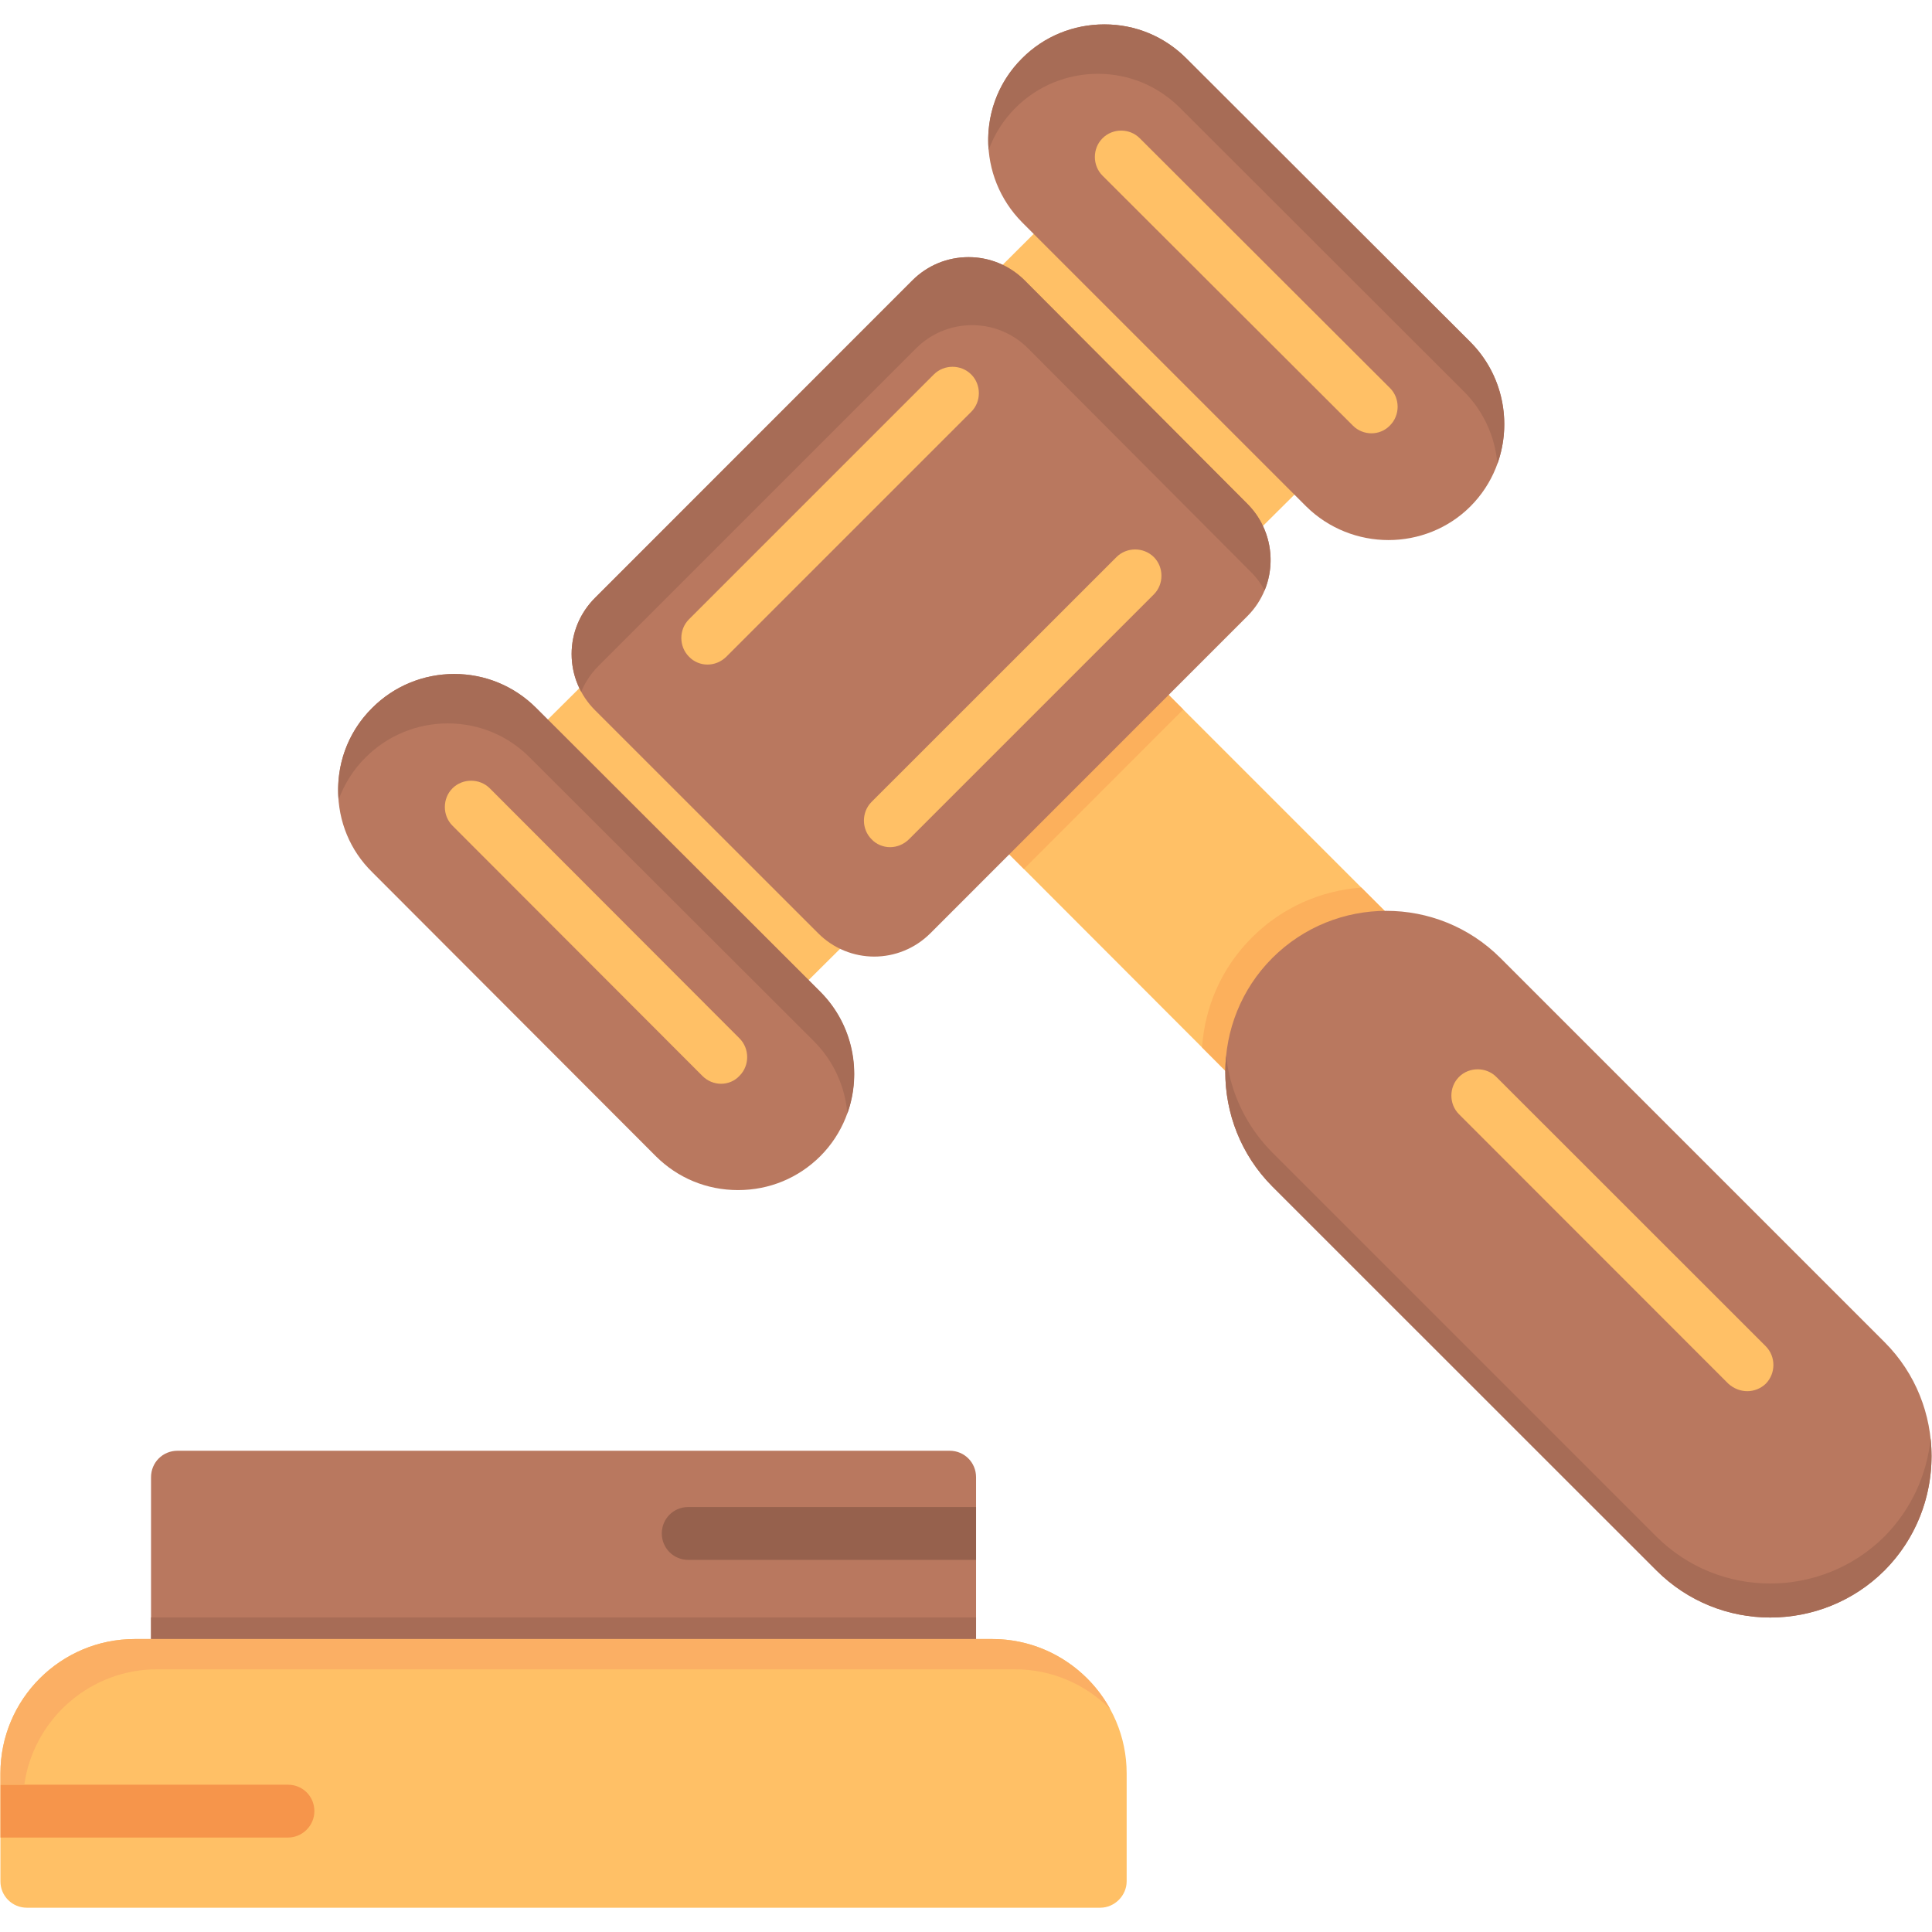 <svg fill-rule="evenodd" viewBox="0 0 18062 18062" xmlns="http://www.w3.org/2000/svg"><g><path d="M11489 5132c-64 0-127-25-173-71-690-689-1531-1534-2088-2091-95-95-95-254 0-349l613-611c96-95 254-95 350 0 836 837 1960 1961 2088 2088 95 96 95 254 0 350l-614 610c-49 49-113 74-176 74zM7207 9412c-64 0-127-25-173-71-690-689-1531-1534-2088-2091-95-95-95-254 0-349l614-610c95-96 254-96 349 0l2088 2088c95 95 95 254 0 349l-614 610c-49 49-113 74-176 74zM9259 7462c-95 95-95 254 0 349l2272 2275c49 46 113 70 176 70 64 0 127-24 173-74 282-282 537-533 1143-1139 95-95 95-254 0-349l-2272-2272c-95-95-254-95-349 0-213 214-945 942-1143 1140z" fill="#ffc066"></path><path d="M11062 6633 9572 8124l-313-313c-95-95-95-254 0-349 198-198 930-926 1143-1140 95-95 254-95 349 0zM11238 9792c25-375 180-742 465-1026 285-286 651-441 1024-468l296 296c95 95 95 254 0 349-606 606-861 857-1143 1139-46 50-109 74-173 74-63 0-127-24-176-70z" fill="#fcb05c"></path><path d="M8879 15814c-138 0-247-110-247-247l-6726 3c0 138-110 247-247 247-138 0-247-109-247-247v-1760c0-137 109-247 247-247h7220c137 0 246 110 246 247v1760c0 134-109 244-246 244z" fill="#b9785f"></path><path d="M9125 14089v494H6434c-137 0-247-110-247-247 0-138 110-247 247-247z" fill="#96614d"></path><path d="M10286 17835H251c-137 0-247-110-247-247v-1009c0-695 565-1256 1256-1256h8017c691 0 1256 565 1256 1256v1009c0 134-113 247-247 247z" fill="#ffc066"></path><path d="M4 17179v-494h2688c138 0 247 109 247 247 0 137-113 247-247 247z" fill="#f6954b"></path><path d="M16550 15122c-388 0-772-148-1065-441l-3591-3590c-585-589-585-1548 0-2134 589-589 1545-589 2134 0l3591 3591c585 585 585 1544 0 2133-293 293-681 441-1069 441zM8173 8943c-190 0-381-74-525-219L5563 6640c-141-141-219-328-219-526 0-197 78-384 219-525l2966-2967c141-141 328-218 526-218 197 0 384 77 525 218l2081 2088c290 290 290 762 0 1051L8699 8724c-145 145-335 219-526 219zM6900 11126c-293 0-564-113-769-317L3479 8153c-205-201-318-473-318-766 0-292 113-564 318-768 423-424 1111-424 1534 0l2656 2655c423 427 419 1115 0 1535-205 204-476 317-769 317zM12981 5049c-279 0-558-106-769-314L9556 2079c-423-427-423-1114 0-1534 204-205 479-317 769-317 289 0 560 112 765 317l2656 2652c423 424 423 1115 0 1538-208 208-487 314-765 314z" fill="#b9785f"></path><g fill="#ffc066"><path d="M12822 4051c-64 0-127-25-173-71l-2342-2338c-95-95-95-254 0-349 95-96 254-96 349 0l2339 2335c95 95 95 254 0 349-46 49-110 74-173 74zM6741 10132c-63 0-127-25-176-75L4230 7719c-95-95-95-254 0-349s254-95 349 0l2335 2338c95 96 95 254 0 349-46 50-109 75-173 75zM8321 7920c-63 0-127-25-173-74-95-95-95-254 0-349l2290-2289c95-95 253-95 349 0 95 95 95 254 0 349L8498 7846c-50 49-113 74-177 74zM6614 6213c-63 0-127-25-173-74-95-95-95-254 0-349l2289-2289c96-96 254-96 350 0 95 95 95 254 0 349L6791 6139c-50 49-113 74-177 74zM16335 13006c-64 0-127-25-177-70l-2518-2519c-95-95-95-254 0-349s254-95 349 0l2519 2518c95 96 95 254 0 350-46 45-110 70-173 70z" fill="#ffc066"></path></g><path d="M1412 15323h7713v-202H1412zM10264 690c290 0 561 113 766 317l2656 2653c188 188 292 429 313 676 138-384 54-832-253-1139L11090 545c-205-205-476-317-765-317-290 0-565 112-769 317-236 233-340 550-314 858 53-145 137-280 253-396 205-204 480-317 769-317zM4187 6763c289 0 561 113 765 318l2656 2652c189 189 293 430 314 677 138-384 54-832-253-1139L5013 6619c-205-205-476-318-765-318-290 0-565 113-769 318-236 233-340 549-314 858 53-145 137-281 253-396 205-205 480-318 769-318zM11661 4710 9580 2622c-61-61-131-110-206-146-99-47-207-72-319-72-198 0-385 77-526 218L5563 5589c-141 141-219 328-219 525 0 112 25 220 72 319 6 11 12 23 18 34 15-36 32-71 53-104 30-50 67-96 109-138l2966-2966c141-142 328-219 526-219 88 0 174 15 255 45 100 37 192 95 270 174l1867 1873 214 215c53 52 95 110 129 172 79-193 74-413-16-602-35-75-84-145-146-207zM16550 15122c388 0 776-148 1069-441 334-336 477-792 430-1232-34 334-178 659-431 915-293 292-681 440-1069 440s-772-148-1065-440l-3591-3591c-205-207-339-459-400-725-14-59-24-119-30-179-5 46-7 94-8 141-3 391 143 783 439 1081l3591 3590c293 293 677 441 1065 441z" fill="#a76c56"></path><path d="M1903 15606h7585c348 0 663 142 891 372-213-389-628-655-1102-655H1260c-691 0-1256 561-1256 1256v106h223c84-593 581-1051 1187-1078 19-1 38-1 57-1z" fill="#fbaf64"></path></g></svg>